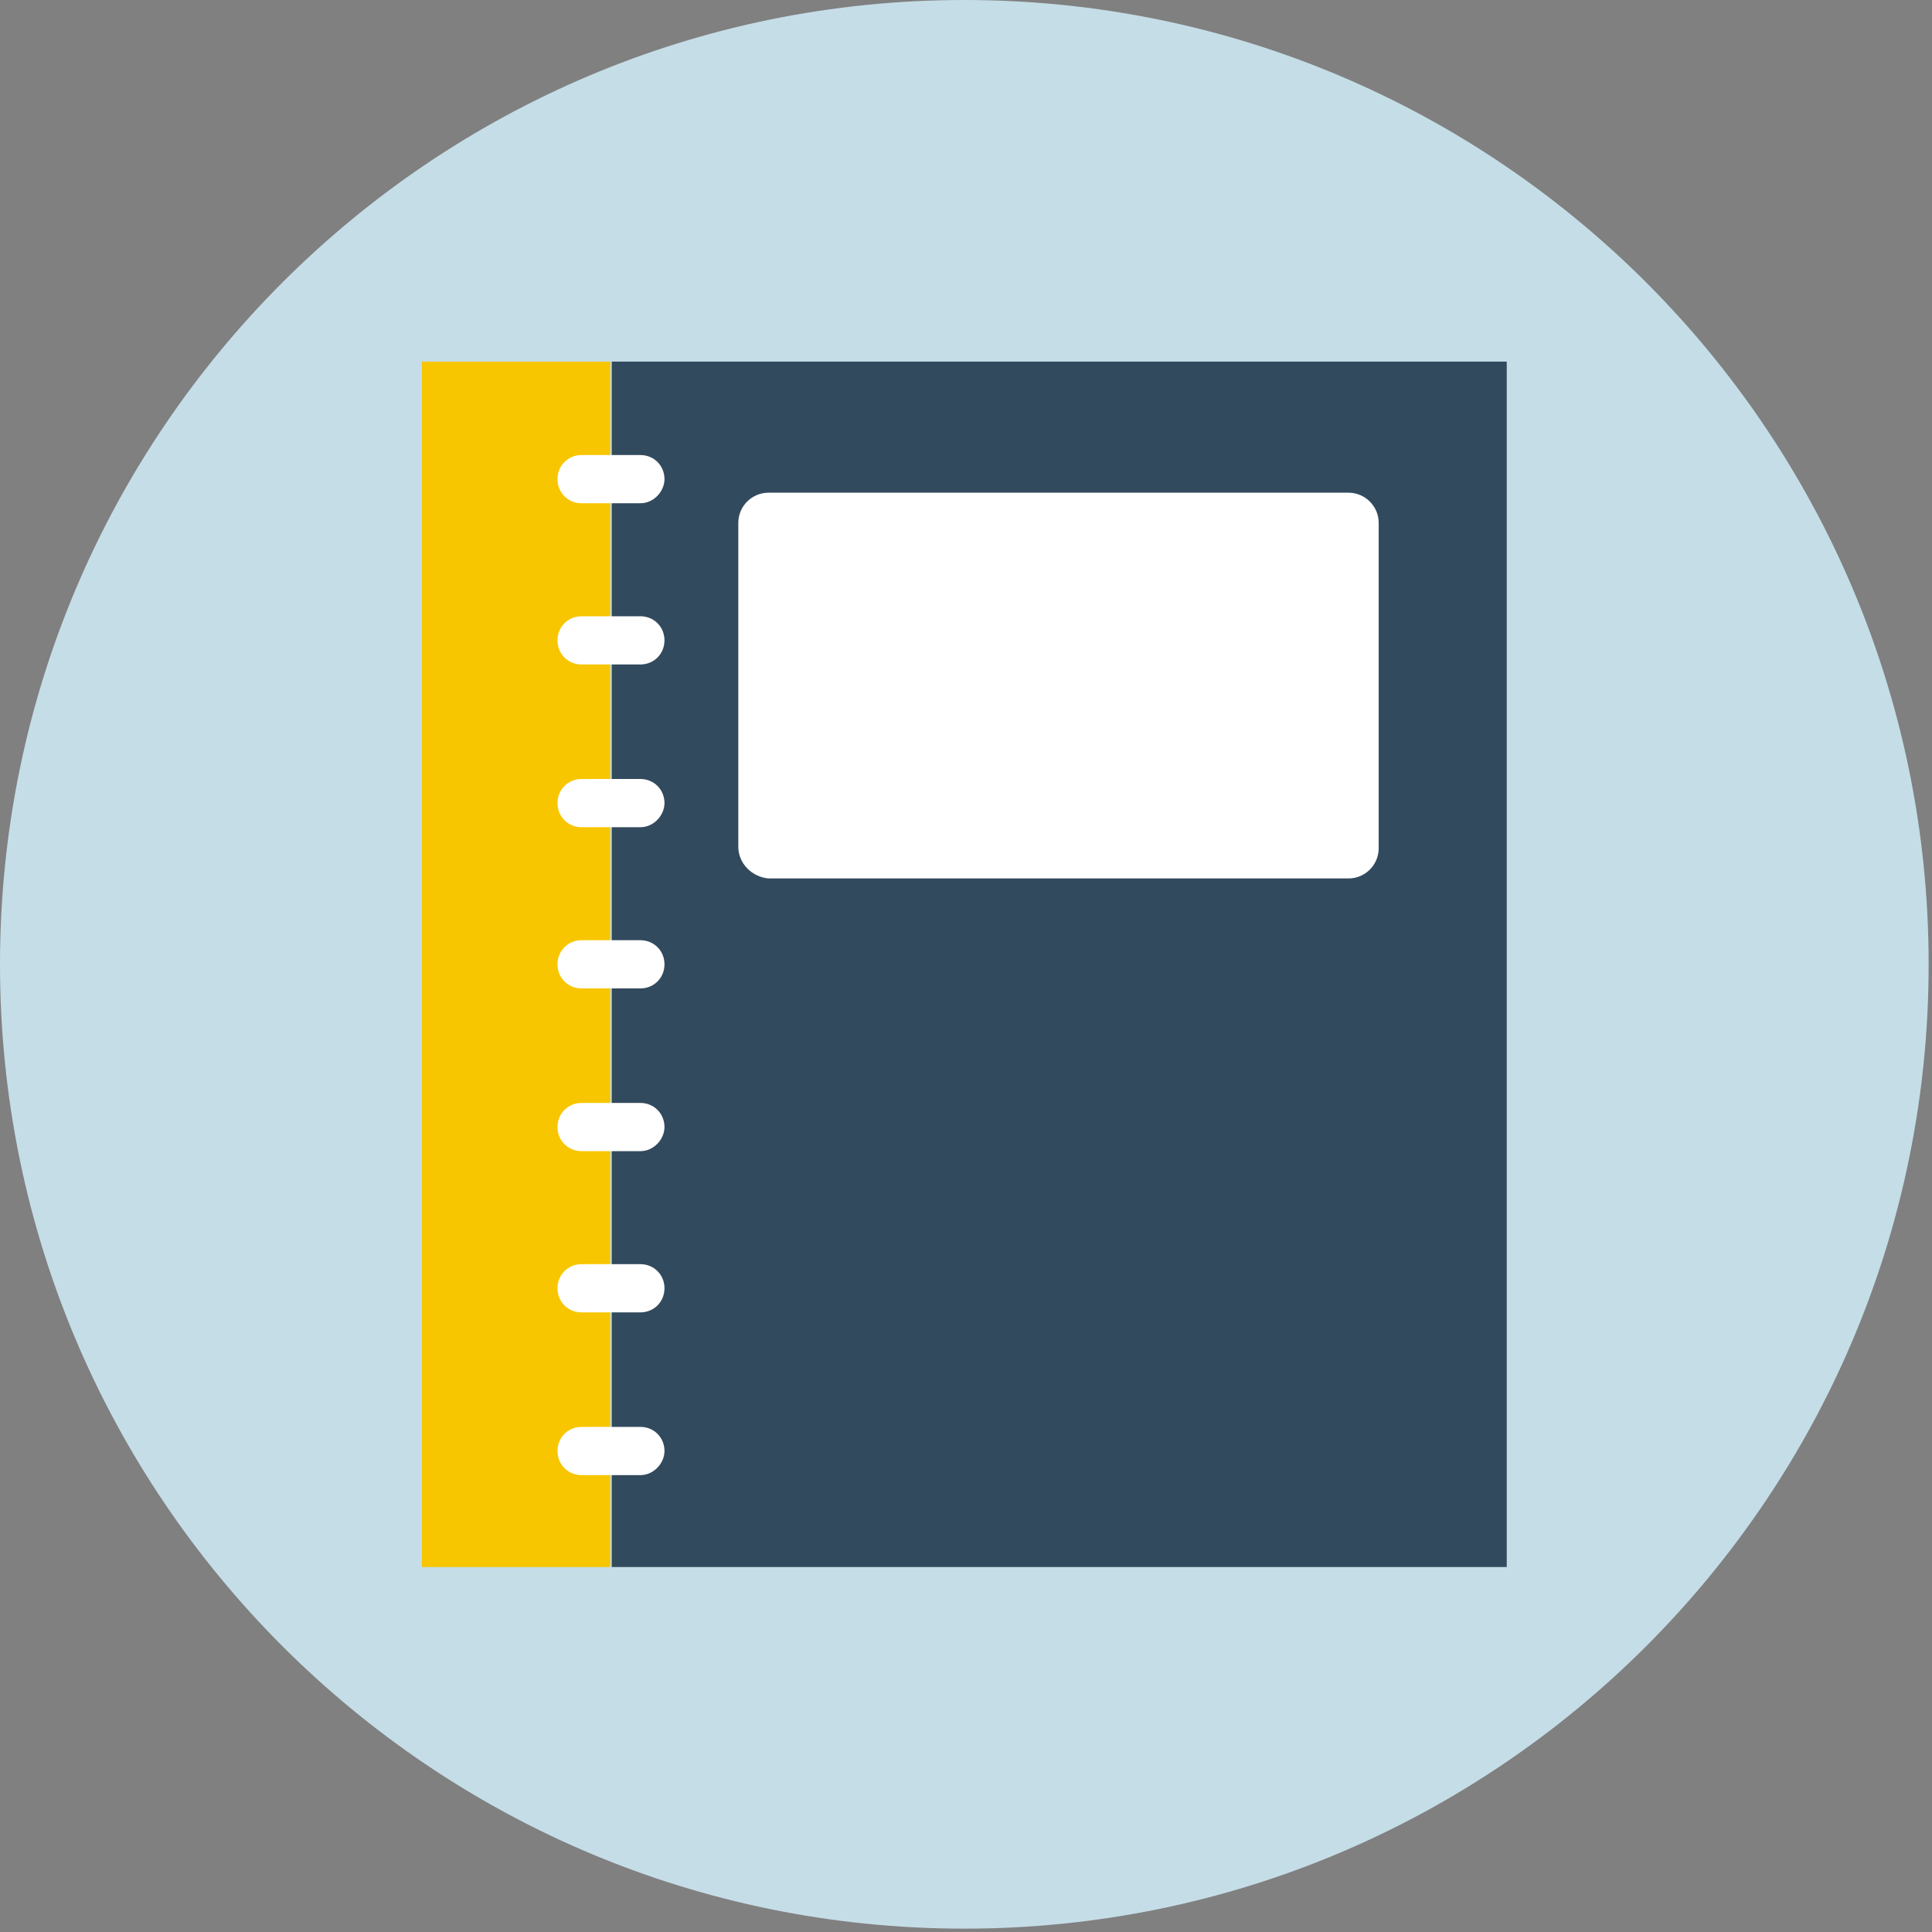 <svg width="505" height="505" viewBox="0 0 505 505" fill="none" xmlns="http://www.w3.org/2000/svg">
<rect x="0" y="0" width="505" height="505" fill="#808080" stroke="none"/>
<g clip-path="url(#clip0_208_2)">
<path d="M252.062 504.124C391.272 504.124 504.124 391.272 504.124 252.062C504.124 112.852 391.272 0 252.062 0C112.852 0 0 112.852 0 252.062C0 391.272 112.852 504.124 252.062 504.124Z" fill="#C5DDE7"/>
<path d="M393.847 94.523H159.902V409.6H393.847V94.523Z" fill="#324A5E"/>
<path d="M159.508 94.523H110.277V409.6H159.508V94.523Z" fill="#F7C600"/>
<path d="M167.385 131.545H152.025C148.48 131.545 145.723 128.788 145.723 125.243C145.723 121.698 148.48 118.941 152.025 118.941H167.385C170.93 118.941 173.687 121.698 173.687 125.243C173.686 128.394 170.929 131.545 167.385 131.545Z" fill="white"/>
<path d="M167.385 173.686H152.025C148.48 173.686 145.723 170.929 145.723 167.384C145.723 163.839 148.48 161.082 152.025 161.082H167.385C170.93 161.082 173.687 163.839 173.687 167.384C173.686 170.929 170.929 173.686 167.385 173.686Z" fill="white"/>
<path d="M167.385 216.222H152.025C148.48 216.222 145.723 213.465 145.723 209.92C145.723 206.375 148.48 203.618 152.025 203.618H167.385C170.93 203.618 173.687 206.375 173.687 209.92C173.686 213.071 170.929 216.222 167.385 216.222Z" fill="white"/>
<path d="M167.385 258.363H152.025C148.48 258.363 145.723 255.606 145.723 252.061C145.723 248.516 148.48 245.759 152.025 245.759H167.385C170.93 245.759 173.687 248.516 173.687 252.061C173.686 255.606 170.929 258.363 167.385 258.363Z" fill="white"/>
<path d="M167.385 300.898H152.025C148.48 300.898 145.723 298.141 145.723 294.596C145.723 291.051 148.48 288.294 152.025 288.294H167.385C170.93 288.294 173.687 291.051 173.687 294.596C173.686 297.748 170.929 300.898 167.385 300.898Z" fill="white"/>
<path d="M167.385 343.04H152.025C148.48 343.04 145.723 340.283 145.723 336.738C145.723 333.193 148.48 330.436 152.025 330.436H167.385C170.93 330.436 173.687 333.193 173.687 336.738C173.686 340.283 170.929 343.04 167.385 343.04Z" fill="white"/>
<path d="M167.385 385.575H152.025C148.48 385.575 145.723 382.818 145.723 379.273C145.723 375.728 148.48 372.971 152.025 372.971H167.385C170.93 372.971 173.687 375.728 173.687 379.273C173.686 382.425 170.929 385.575 167.385 385.575Z" fill="white"/>
<path d="M192.985 221.342V136.665C192.985 132.333 196.53 128.788 200.862 128.788H352.493C356.825 128.788 360.37 132.333 360.37 136.665V221.736C360.37 226.068 356.825 229.613 352.493 229.613H200.862C196.529 229.218 192.985 225.674 192.985 221.342Z" fill="white"/>
</g>
<defs>
<clipPath id="clip0_208_2">
<rect width="504.123" height="504.123" fill="white"/>
</clipPath>
</defs>
</svg>
